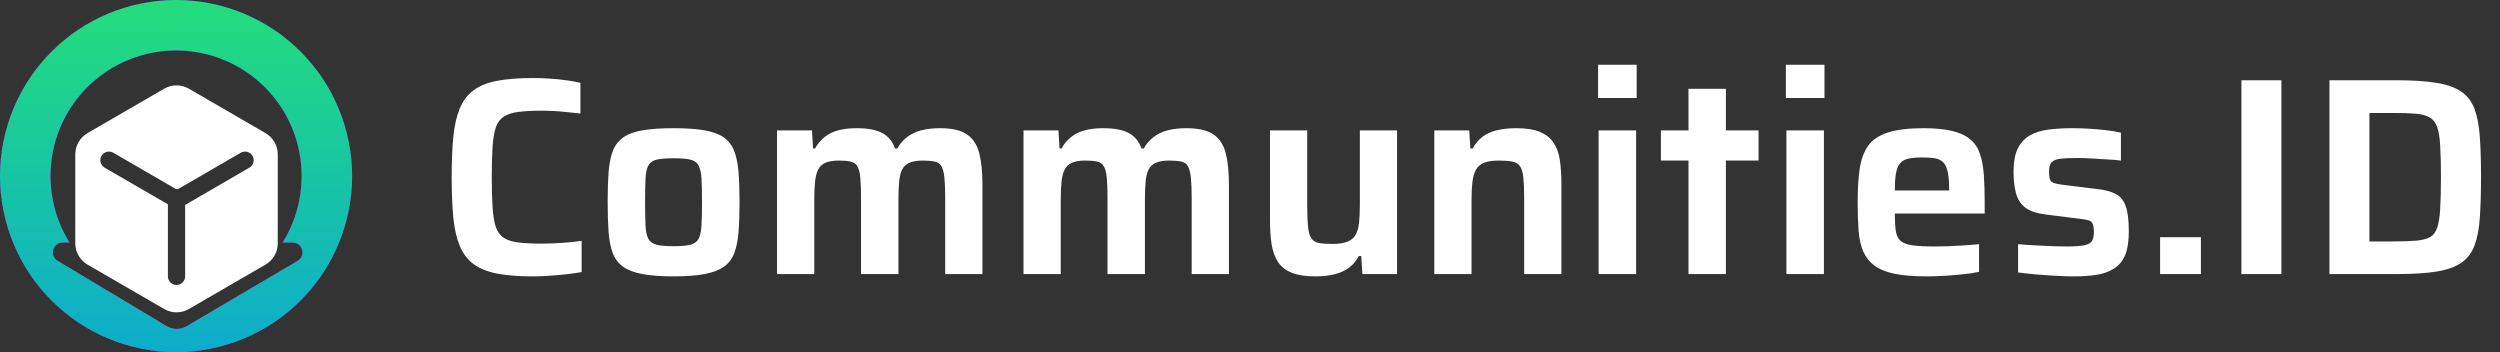 <svg xmlns="http://www.w3.org/2000/svg" xmlns:xlink="http://www.w3.org/1999/xlink" fill="none" version="1.1" width="213" height="30" viewBox="0 0 213 30"><rect x="0" y="0" width="213" height="30" fill="#333333" stroke="none"/><defs><linearGradient x1="0.5" y1="0" x2="0.5" y2="1" id="master_svg0_25_002952"><stop offset="0%" stop-color="#560DF8" stop-opacity="1"/><stop offset="99.286%" stop-color="#F000B8" stop-opacity="1"/></linearGradient><linearGradient x1="0.5" y1="0" x2="0.5" y2="1" id="master_svg1_25_002954"><stop offset="0%" stop-color="#24DD7B" stop-opacity="1"/><stop offset="99.286%" stop-color="#0CADCB" stop-opacity="1"/></linearGradient></defs><g style="mix-blend-mode:passthrough"><g style="mix-blend-mode:passthrough"><g style="mix-blend-mode:passthrough"><g style="mix-blend-mode:passthrough"><path d="M30,15Q30,15.368,29.982,15.736Q29.964,16.104,29.928,16.47Q29.892,16.837,29.838,17.201Q29.784,17.565,29.712,17.926Q29.64,18.288,29.55,18.645Q29.461,19.002,29.354,19.354Q29.247,19.707,29.123,20.053Q28.999,20.4,28.858,20.74Q28.717,21.08,28.56,21.413Q28.402,21.746,28.229,22.071Q28.055,22.396,27.866,22.712Q27.677,23.027,27.472,23.334Q27.267,23.64,27.048,23.936Q26.829,24.231,26.595,24.516Q26.362,24.8,26.114,25.073Q25.867,25.346,25.607,25.607Q25.346,25.867,25.073,26.114Q24.8,26.362,24.516,26.595Q24.231,26.829,23.936,27.048Q23.64,27.267,23.334,27.472Q23.027,27.677,22.712,27.866Q22.396,28.055,22.071,28.229Q21.746,28.402,21.413,28.56Q21.08,28.717,20.74,28.858Q20.4,28.999,20.053,29.123Q19.707,29.247,19.354,29.354Q19.002,29.461,18.645,29.55Q18.288,29.64,17.926,29.712Q17.565,29.784,17.201,29.838Q16.837,29.892,16.47,29.928Q16.104,29.964,15.736,29.982Q15.368,30,15,30Q14.632,30,14.264,29.982Q13.896,29.964,13.53,29.928Q13.163,29.892,12.799,29.838Q12.435,29.784,12.074,29.712Q11.713,29.64,11.355,29.55Q10.998,29.461,10.646,29.354Q10.293,29.247,9.947,29.123Q9.6,28.999,9.26,28.858Q8.92,28.717,8.587,28.56Q8.254,28.402,7.929,28.229Q7.604,28.055,7.288,27.866Q6.973,27.677,6.666,27.472Q6.36,27.267,6.065,27.048Q5.769,26.829,5.484,26.595Q5.199,26.362,4.927,26.114Q4.654,25.867,4.393,25.607Q4.133,25.346,3.886,25.073Q3.638,24.8,3.405,24.516Q3.171,24.231,2.952,23.936Q2.733,23.64,2.528,23.334Q2.323,23.027,2.134,22.712Q1.945,22.396,1.771,22.071Q1.598,21.746,1.44,21.413Q1.283,21.08,1.142,20.74Q1.001,20.4,0.877,20.053Q0.753,19.707,0.646,19.354Q0.539,19.002,0.45,18.645Q0.36,18.288,0.288,17.926Q0.216,17.565,0.162,17.201Q0.108,16.837,0.072,16.47Q0.036,16.104,0.018,15.736Q0,15.368,0,15Q0,14.632,0.018,14.264Q0.036,13.896,0.072,13.53Q0.108,13.163,0.162,12.799Q0.216,12.435,0.288,12.074Q0.36,11.713,0.45,11.355Q0.539,10.998,0.646,10.646Q0.753,10.293,0.877,9.947Q1.001,9.6,1.142,9.26Q1.283,8.92,1.44,8.587Q1.598,8.254,1.771,7.929Q1.945,7.604,2.134,7.288Q2.323,6.973,2.528,6.666Q2.733,6.36,2.952,6.065Q3.171,5.769,3.405,5.484Q3.638,5.199,3.886,4.927Q4.133,4.654,4.393,4.393Q4.654,4.133,4.927,3.886Q5.199,3.638,5.484,3.405Q5.769,3.171,6.065,2.952Q6.36,2.733,6.666,2.528Q6.973,2.323,7.288,2.134Q7.604,1.945,7.929,1.771Q8.254,1.598,8.587,1.44Q8.92,1.283,9.26,1.142Q9.6,1.001,9.947,0.877Q10.293,0.753,10.646,0.646Q10.998,0.539,11.355,0.45Q11.713,0.36,12.074,0.288Q12.435,0.216,12.799,0.162Q13.163,0.108,13.53,0.072Q13.896,0.036,14.264,0.018Q14.632,0,15,0Q15.368,0,15.736,0.018Q16.104,0.036,16.47,0.072Q16.837,0.108,17.201,0.162Q17.565,0.216,17.926,0.288Q18.288,0.36,18.645,0.45Q19.002,0.539,19.354,0.646Q19.707,0.753,20.053,0.877Q20.4,1.001,20.74,1.142Q21.08,1.283,21.413,1.44Q21.746,1.598,22.071,1.771Q22.396,1.945,22.712,2.134Q23.027,2.323,23.334,2.528Q23.64,2.733,23.936,2.952Q24.231,3.171,24.516,3.405Q24.8,3.638,25.073,3.886Q25.346,4.133,25.607,4.393Q25.867,4.654,26.114,4.927Q26.362,5.199,26.595,5.484Q26.829,5.769,27.048,6.065Q27.267,6.36,27.472,6.666Q27.677,6.973,27.866,7.288Q28.055,7.604,28.229,7.929Q28.402,8.254,28.56,8.587Q28.717,8.92,28.858,9.26Q28.999,9.6,29.123,9.947Q29.247,10.293,29.354,10.646Q29.461,10.998,29.55,11.355Q29.64,11.713,29.712,12.074Q29.784,12.435,29.838,12.799Q29.892,13.163,29.928,13.53Q29.964,13.896,29.982,14.264Q30,14.632,30,15ZM25.699,15Q25.699,12.959,24.948,11.062Q24.132,9.001,22.566,7.434Q20.999,5.868,18.938,5.052Q17.041,4.301,15,4.301Q12.959,4.301,11.062,5.052Q9.001,5.868,7.434,7.434Q5.868,9.001,5.052,11.062Q4.301,12.959,4.301,15Q4.301,17.041,5.052,18.938Q5.413,19.85,5.92,20.664L5.342,20.664C4.49,20.664,4.18,21.786,4.91,22.223L14.192,27.783C14.719,28.099,15.377,28.101,15.906,27.79L25.354,22.227C26.09,21.793,25.783,20.664,24.928,20.664L24.08,20.664Q24.587,19.85,24.948,18.938Q25.699,17.041,25.699,15Z" fill-rule="evenodd" fill="url(#master_svg0_25_002952)" fill-opacity="1"/><path d="M30,15Q30,15.368,29.982,15.736Q29.964,16.104,29.928,16.47Q29.892,16.837,29.838,17.201Q29.784,17.565,29.712,17.926Q29.64,18.288,29.55,18.645Q29.461,19.002,29.354,19.354Q29.247,19.707,29.123,20.053Q28.999,20.4,28.858,20.74Q28.717,21.08,28.56,21.413Q28.402,21.746,28.229,22.071Q28.055,22.396,27.866,22.712Q27.677,23.027,27.472,23.334Q27.267,23.64,27.048,23.936Q26.829,24.231,26.595,24.516Q26.362,24.8,26.114,25.073Q25.867,25.346,25.607,25.607Q25.346,25.867,25.073,26.114Q24.8,26.362,24.516,26.595Q24.231,26.829,23.936,27.048Q23.64,27.267,23.334,27.472Q23.027,27.677,22.712,27.866Q22.396,28.055,22.071,28.229Q21.746,28.402,21.413,28.56Q21.08,28.717,20.74,28.858Q20.4,28.999,20.053,29.123Q19.707,29.247,19.354,29.354Q19.002,29.461,18.645,29.55Q18.288,29.64,17.926,29.712Q17.565,29.784,17.201,29.838Q16.837,29.892,16.47,29.928Q16.104,29.964,15.736,29.982Q15.368,30,15,30Q14.632,30,14.264,29.982Q13.896,29.964,13.53,29.928Q13.163,29.892,12.799,29.838Q12.435,29.784,12.074,29.712Q11.713,29.64,11.355,29.55Q10.998,29.461,10.646,29.354Q10.293,29.247,9.947,29.123Q9.6,28.999,9.26,28.858Q8.92,28.717,8.587,28.56Q8.254,28.402,7.929,28.229Q7.604,28.055,7.288,27.866Q6.973,27.677,6.666,27.472Q6.36,27.267,6.065,27.048Q5.769,26.829,5.484,26.595Q5.199,26.362,4.927,26.114Q4.654,25.867,4.393,25.607Q4.133,25.346,3.886,25.073Q3.638,24.8,3.405,24.516Q3.171,24.231,2.952,23.936Q2.733,23.64,2.528,23.334Q2.323,23.027,2.134,22.712Q1.945,22.396,1.771,22.071Q1.598,21.746,1.44,21.413Q1.283,21.08,1.142,20.74Q1.001,20.4,0.877,20.053Q0.753,19.707,0.646,19.354Q0.539,19.002,0.45,18.645Q0.36,18.288,0.288,17.926Q0.216,17.565,0.162,17.201Q0.108,16.837,0.072,16.47Q0.036,16.104,0.018,15.736Q0,15.368,0,15Q0,14.632,0.018,14.264Q0.036,13.896,0.072,13.53Q0.108,13.163,0.162,12.799Q0.216,12.435,0.288,12.074Q0.36,11.713,0.45,11.355Q0.539,10.998,0.646,10.646Q0.753,10.293,0.877,9.947Q1.001,9.6,1.142,9.26Q1.283,8.92,1.44,8.587Q1.598,8.254,1.771,7.929Q1.945,7.604,2.134,7.288Q2.323,6.973,2.528,6.666Q2.733,6.36,2.952,6.065Q3.171,5.769,3.405,5.484Q3.638,5.199,3.886,4.927Q4.133,4.654,4.393,4.393Q4.654,4.133,4.927,3.886Q5.199,3.638,5.484,3.405Q5.769,3.171,6.065,2.952Q6.36,2.733,6.666,2.528Q6.973,2.323,7.288,2.134Q7.604,1.945,7.929,1.771Q8.254,1.598,8.587,1.44Q8.92,1.283,9.26,1.142Q9.6,1.001,9.947,0.877Q10.293,0.753,10.646,0.646Q10.998,0.539,11.355,0.45Q11.713,0.36,12.074,0.288Q12.435,0.216,12.799,0.162Q13.163,0.108,13.53,0.072Q13.896,0.036,14.264,0.018Q14.632,0,15,0Q15.368,0,15.736,0.018Q16.104,0.036,16.47,0.072Q16.837,0.108,17.201,0.162Q17.565,0.216,17.926,0.288Q18.288,0.36,18.645,0.45Q19.002,0.539,19.354,0.646Q19.707,0.753,20.053,0.877Q20.4,1.001,20.74,1.142Q21.08,1.283,21.413,1.44Q21.746,1.598,22.071,1.771Q22.396,1.945,22.712,2.134Q23.027,2.323,23.334,2.528Q23.64,2.733,23.936,2.952Q24.231,3.171,24.516,3.405Q24.8,3.638,25.073,3.886Q25.346,4.133,25.607,4.393Q25.867,4.654,26.114,4.927Q26.362,5.199,26.595,5.484Q26.829,5.769,27.048,6.065Q27.267,6.36,27.472,6.666Q27.677,6.973,27.866,7.288Q28.055,7.604,28.229,7.929Q28.402,8.254,28.56,8.587Q28.717,8.92,28.858,9.26Q28.999,9.6,29.123,9.947Q29.247,10.293,29.354,10.646Q29.461,10.998,29.55,11.355Q29.64,11.713,29.712,12.074Q29.784,12.435,29.838,12.799Q29.892,13.163,29.928,13.53Q29.964,13.896,29.982,14.264Q30,14.632,30,15ZM25.699,15Q25.699,12.959,24.948,11.062Q24.132,9.001,22.566,7.434Q20.999,5.868,18.938,5.052Q17.041,4.301,15,4.301Q12.959,4.301,11.062,5.052Q9.001,5.868,7.434,7.434Q5.868,9.001,5.052,11.062Q4.301,12.959,4.301,15Q4.301,17.041,5.052,18.938Q5.413,19.85,5.92,20.664L5.342,20.664C4.49,20.664,4.18,21.786,4.91,22.223L14.192,27.783C14.719,28.099,15.377,28.101,15.906,27.79L25.354,22.227C26.09,21.793,25.783,20.664,24.928,20.664L24.08,20.664Q24.587,19.85,24.948,18.938Q25.699,17.041,25.699,15Z" fill-rule="evenodd" fill="url(#master_svg1_25_002954)" fill-opacity="1"/></g></g><g style="mix-blend-mode:passthrough"><path d="M7.46,22.546C6.813,22.171,6.414,21.479,6.414,20.731L6.414,13.154C6.414,12.406,6.813,11.714,7.46,11.339L13.988,7.557C14.638,7.18,15.441,7.18,16.091,7.557L22.619,11.339C23.266,11.714,23.665,12.406,23.665,13.154L23.665,20.731C23.665,21.479,23.266,22.171,22.619,22.546L16.091,26.328C15.441,26.705,14.638,26.705,13.988,26.328L7.46,22.546ZM9.679,13.03Q9.665,13.022,9.651,13.013Q9.524,12.94,9.379,12.921Q9.235,12.902,9.094,12.939Q8.953,12.977,8.837,13.066Q8.721,13.155,8.648,13.282Q8.612,13.345,8.589,13.413Q8.566,13.482,8.556,13.554Q8.547,13.626,8.552,13.698Q8.557,13.77,8.575,13.84Q8.594,13.91,8.626,13.975Q8.658,14.04,8.702,14.098Q8.746,14.156,8.801,14.203Q8.855,14.251,8.918,14.288Q8.932,14.296,8.946,14.303L14.305,17.408L14.305,23.509Q14.304,23.525,14.304,23.542Q14.304,23.614,14.318,23.685Q14.332,23.756,14.36,23.823Q14.387,23.89,14.428,23.95Q14.468,24.01,14.519,24.061Q14.57,24.113,14.63,24.153Q14.691,24.193,14.758,24.221Q14.824,24.248,14.895,24.263Q14.966,24.277,15.039,24.277Q15.111,24.277,15.182,24.263Q15.253,24.248,15.32,24.221Q15.387,24.193,15.447,24.153Q15.507,24.113,15.559,24.061Q15.61,24.01,15.65,23.95Q15.69,23.89,15.718,23.823Q15.746,23.756,15.76,23.685Q15.774,23.614,15.774,23.542Q15.774,23.525,15.773,23.509L15.773,17.458L21.217,14.303Q21.232,14.296,21.246,14.288Q21.309,14.251,21.363,14.203Q21.418,14.156,21.462,14.098Q21.506,14.04,21.538,13.975Q21.57,13.91,21.589,13.84Q21.607,13.77,21.612,13.698Q21.617,13.626,21.608,13.554Q21.598,13.482,21.575,13.413Q21.552,13.345,21.516,13.282Q21.443,13.155,21.327,13.066Q21.211,12.977,21.07,12.939Q20.929,12.902,20.784,12.921Q20.64,12.94,20.513,13.013Q20.499,13.022,20.485,13.03L15.158,16.117Q15.099,16.107,15.039,16.107Q15.015,16.107,14.992,16.109L9.679,13.03Z" fill-rule="evenodd" fill="#FFFFFF" fill-opacity="1"/></g></g><g style="mix-blend-mode:passthrough"><path d="M45.375,23.547Q43.555,23.547,42.328,23.305Q41.102,23.063,40.336,22.493Q39.57,21.915,39.172,20.954Q38.773,19.993,38.625,18.555Q38.484,17.11,38.484,15.094Q38.484,13.079,38.625,11.641Q38.773,10.204,39.172,9.243Q39.57,8.282,40.336,7.704Q41.102,7.125,42.328,6.891Q43.555,6.649,45.375,6.649Q46.07,6.649,46.828,6.696Q47.586,6.743,48.281,6.844Q48.977,6.938,49.453,7.055L49.453,9.672Q48.805,9.602,48.203,9.54Q47.609,9.477,47.094,9.454Q46.578,9.43,46.219,9.43Q44.992,9.43,44.195,9.532Q43.406,9.625,42.938,9.93Q42.469,10.227,42.25,10.836Q42.039,11.446,41.969,12.477Q41.898,13.508,41.898,15.094Q41.898,16.657,41.969,17.704Q42.039,18.743,42.25,19.36Q42.469,19.969,42.938,20.274Q43.406,20.571,44.195,20.665Q44.992,20.758,46.219,20.758Q47.008,20.758,47.945,20.688Q48.883,20.618,49.555,20.524L49.555,23.18Q49.023,23.282,48.305,23.36Q47.586,23.446,46.828,23.493Q46.07,23.547,45.375,23.547ZM57.391,23.547Q55.805,23.547,54.75,23.352Q53.695,23.157,53.094,22.727Q52.492,22.297,52.211,21.579Q51.938,20.86,51.852,19.782Q51.773,18.696,51.773,17.211Q51.773,15.719,51.852,14.657Q51.938,13.586,52.211,12.868Q52.492,12.141,53.094,11.711Q53.695,11.282,54.75,11.102Q55.805,10.922,57.391,10.922Q58.969,10.922,60.016,11.102Q61.062,11.282,61.672,11.711Q62.281,12.141,62.555,12.868Q62.836,13.586,62.922,14.657Q63.008,15.719,63.008,17.211Q63.008,18.696,62.922,19.782Q62.836,20.86,62.555,21.579Q62.281,22.297,61.672,22.727Q61.062,23.157,60.016,23.352Q58.969,23.547,57.391,23.547ZM57.391,20.977Q58.273,20.977,58.789,20.86Q59.305,20.735,59.508,20.368Q59.719,19.993,59.766,19.227Q59.812,18.454,59.812,17.211Q59.812,15.961,59.766,15.204Q59.719,14.446,59.508,14.079Q59.305,13.704,58.789,13.594Q58.273,13.485,57.391,13.485Q56.477,13.485,55.969,13.594Q55.469,13.704,55.25,14.079Q55.039,14.446,55,15.204Q54.961,15.961,54.961,17.211Q54.961,18.454,55,19.227Q55.039,19.993,55.25,20.368Q55.469,20.735,55.969,20.86Q56.477,20.977,57.391,20.977ZM66.203,23.352L66.203,11.11L69.18,11.11L69.273,12.649L69.445,12.649Q69.758,12.071,70.25,11.68Q70.742,11.282,71.422,11.102Q72.109,10.922,72.969,10.922Q74.438,10.922,75.188,11.344Q75.945,11.758,76.258,12.649L76.453,12.649Q76.766,12.071,77.281,11.68Q77.797,11.282,78.492,11.102Q79.188,10.922,80.078,10.922Q81.633,10.922,82.398,11.461Q83.172,12,83.438,13.071Q83.703,14.133,83.703,15.696L83.703,23.352L80.531,23.352L80.531,16.875Q80.531,15.766,80.461,15.118Q80.391,14.469,80.211,14.157Q80.031,13.844,79.641,13.766Q79.258,13.68,78.609,13.68Q77.914,13.68,77.492,13.86Q77.078,14.04,76.875,14.422Q76.672,14.805,76.609,15.446Q76.547,16.079,76.547,17.016L76.547,23.352L73.359,23.352L73.359,16.875Q73.359,15.766,73.297,15.118Q73.234,14.469,73.039,14.157Q72.852,13.844,72.469,13.766Q72.086,13.68,71.461,13.68Q70.766,13.68,70.344,13.86Q69.922,14.04,69.719,14.422Q69.516,14.805,69.445,15.454Q69.375,16.102,69.375,17.016L69.375,23.352L66.203,23.352ZM87.203,23.352L87.203,11.11L90.18,11.11L90.273,12.649L90.445,12.649Q90.758,12.071,91.25,11.68Q91.742,11.282,92.422,11.102Q93.109,10.922,93.969,10.922Q95.438,10.922,96.188,11.344Q96.945,11.758,97.258,12.649L97.453,12.649Q97.766,12.071,98.281,11.68Q98.797,11.282,99.492,11.102Q100.188,10.922,101.078,10.922Q102.633,10.922,103.398,11.461Q104.172,12,104.438,13.071Q104.703,14.133,104.703,15.696L104.703,23.352L101.531,23.352L101.531,16.875Q101.531,15.766,101.461,15.118Q101.391,14.469,101.211,14.157Q101.031,13.844,100.641,13.766Q100.258,13.68,99.609,13.68Q98.914,13.68,98.492,13.86Q98.078,14.04,97.875,14.422Q97.672,14.805,97.609,15.446Q97.547,16.079,97.547,17.016L97.547,23.352L94.359,23.352L94.359,16.875Q94.359,15.766,94.297,15.118Q94.234,14.469,94.039,14.157Q93.852,13.844,93.469,13.766Q93.086,13.68,92.461,13.68Q91.766,13.68,91.344,13.86Q90.922,14.04,90.719,14.422Q90.516,14.805,90.445,15.454Q90.375,16.102,90.375,17.016L90.375,23.352L87.203,23.352ZM112.07,23.547Q110.82,23.547,110.047,23.235Q109.281,22.922,108.883,22.321Q108.492,21.719,108.344,20.836Q108.203,19.946,108.203,18.766L108.203,11.11L111.375,11.11L111.375,17.594Q111.375,18.696,111.445,19.344Q111.516,19.993,111.727,20.305Q111.945,20.618,112.375,20.704Q112.812,20.782,113.531,20.782Q114.297,20.782,114.773,20.602Q115.258,20.422,115.484,20.032Q115.719,19.633,115.789,19Q115.859,18.36,115.859,17.446L115.859,11.11L119.031,11.11L119.031,23.352L116.078,23.352L115.977,21.813L115.766,21.813Q115.477,22.391,114.961,22.79Q114.445,23.18,113.727,23.36Q113.008,23.547,112.07,23.547ZM122.203,23.352L122.203,11.11L125.18,11.11L125.273,12.649L125.469,12.649Q125.805,12.047,126.297,11.665Q126.789,11.282,127.516,11.102Q128.25,10.922,129.188,10.922Q130.438,10.922,131.188,11.235Q131.945,11.547,132.352,12.149Q132.766,12.743,132.898,13.633Q133.031,14.524,133.031,15.696L133.031,23.352L129.859,23.352L129.859,16.875Q129.859,15.766,129.789,15.118Q129.719,14.469,129.5,14.157Q129.281,13.844,128.852,13.766Q128.422,13.68,127.703,13.68Q126.93,13.68,126.461,13.86Q125.992,14.04,125.766,14.438Q125.539,14.829,125.453,15.469Q125.375,16.102,125.375,17.016L125.375,23.352L122.203,23.352ZM136.156,8.352L136.156,5.516L139.445,5.516L139.445,8.352L136.156,8.352ZM136.203,23.352L136.203,11.11L139.398,11.11L139.398,23.352L136.203,23.352ZM143.859,23.352L143.859,13.68L141.508,13.68L141.508,11.11L143.859,11.11L143.859,7.563L147.047,7.563L147.047,11.11L149.828,11.11L149.828,13.68L147.047,13.68L147.047,23.352L143.859,23.352ZM152.156,8.352L152.156,5.516L155.445,5.516L155.445,8.352L152.156,8.352ZM152.203,23.352L152.203,11.11L155.398,11.11L155.398,23.352L152.203,23.352ZM164.148,23.547Q162.523,23.547,161.438,23.329Q160.359,23.11,159.719,22.641Q159.086,22.172,158.758,21.446Q158.438,20.711,158.352,19.672Q158.273,18.625,158.273,17.258Q158.273,15.625,158.438,14.43Q158.609,13.227,159.148,12.446Q159.688,11.665,160.828,11.297Q161.969,10.922,163.867,10.922Q165.398,10.922,166.359,11.165Q167.32,11.399,167.883,11.883Q168.445,12.36,168.695,13.118Q168.953,13.875,169.023,14.907Q169.094,15.938,169.094,17.258L169.094,18.196L161.438,18.196Q161.438,19.102,161.523,19.672Q161.609,20.235,161.93,20.524Q162.258,20.805,162.961,20.907Q163.672,21,164.898,21Q165.398,21,166.031,20.977Q166.672,20.954,167.352,20.907Q168.039,20.86,168.617,20.805L168.617,23.157Q168.086,23.282,167.328,23.36Q166.578,23.446,165.75,23.493Q164.922,23.547,164.148,23.547ZM166.07,16.61L166.07,16.227Q166.07,15.29,165.961,14.727Q165.859,14.157,165.602,13.875Q165.352,13.586,164.914,13.5Q164.484,13.415,163.812,13.415Q163.023,13.415,162.562,13.524Q162.109,13.633,161.867,13.938Q161.633,14.235,161.531,14.797Q161.438,15.36,161.438,16.227L166.508,16.227L166.07,16.61ZM176.695,23.547Q175.945,23.547,175.094,23.493Q174.242,23.446,173.422,23.375Q172.609,23.305,171.938,23.211L171.938,20.805Q172.297,20.829,172.789,20.868Q173.281,20.907,173.859,20.93Q174.438,20.954,174.984,20.977Q175.539,21,176.023,21Q177.125,21,177.617,20.891Q178.109,20.782,178.25,20.508Q178.398,20.235,178.398,19.774Q178.398,19.297,178.297,19.071Q178.203,18.836,177.938,18.766Q177.68,18.696,177.078,18.625L174.219,18.266Q173.094,18.118,172.523,17.665Q171.961,17.211,171.758,16.446Q171.555,15.672,171.555,14.618Q171.555,13.368,171.922,12.641Q172.297,11.907,172.953,11.532Q173.617,11.157,174.539,11.04Q175.469,10.922,176.547,10.922Q177.266,10.922,178.031,10.969Q178.805,11.016,179.508,11.102Q180.219,11.18,180.703,11.305L180.703,13.68Q180.148,13.61,179.477,13.579Q178.805,13.54,178.156,13.5Q177.508,13.461,177.008,13.461Q176.094,13.461,175.555,13.524Q175.016,13.586,174.797,13.829Q174.578,14.063,174.578,14.618Q174.578,15.047,174.648,15.274Q174.727,15.5,174.961,15.586Q175.203,15.672,175.734,15.743L178.828,16.125Q179.672,16.227,180.242,16.516Q180.82,16.797,181.094,17.524Q181.375,18.243,181.375,19.704Q181.375,20.977,181.062,21.735Q180.75,22.485,180.109,22.883Q179.477,23.282,178.625,23.415Q177.773,23.547,176.695,23.547ZM184.039,23.352L184.039,20.211L187.516,20.211L187.516,23.352L184.039,23.352ZM190.969,23.352L190.969,6.836L194.375,6.836L194.375,23.352L190.969,23.352ZM198.469,23.352L198.469,6.836L204.086,6.836Q206.219,6.836,207.57,7.055Q208.93,7.274,209.711,7.813Q210.492,8.352,210.836,9.305Q211.188,10.25,211.281,11.665Q211.383,13.079,211.383,15.094Q211.383,17.11,211.281,18.532Q211.188,19.946,210.836,20.891Q210.492,21.836,209.711,22.383Q208.93,22.922,207.57,23.141Q206.219,23.352,204.086,23.352L198.469,23.352ZM201.875,20.571L203.891,20.571Q205.07,20.571,205.82,20.508Q206.578,20.446,207.023,20.211Q207.469,19.969,207.656,19.383Q207.852,18.79,207.906,17.758Q207.969,16.727,207.969,15.094Q207.969,13.485,207.906,12.446Q207.852,11.399,207.648,10.829Q207.445,10.25,207,10Q206.555,9.743,205.812,9.688Q205.07,9.625,203.891,9.625L201.875,9.625L201.875,20.571Z" fill="#FFFFFF" fill-opacity="1"/></g></g></svg>